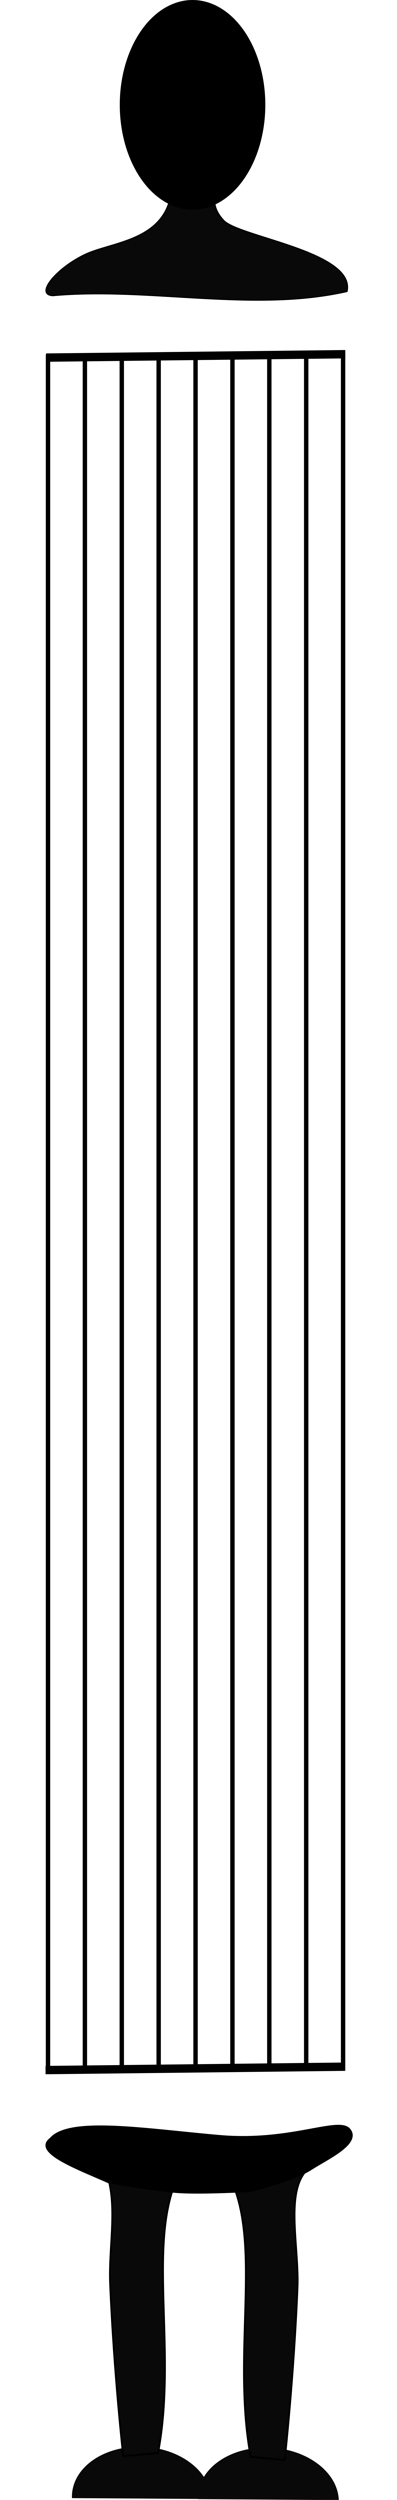 <?xml version="1.0" encoding="UTF-8" standalone="no"?>
<!-- Created with Inkscape (http://www.inkscape.org/) -->

<svg
   xmlns:dc="http://purl.org/dc/elements/1.1/"
   xmlns:cc="http://creativecommons.org/ns#"
   xmlns:rdf="http://www.w3.org/1999/02/22-rdf-syntax-ns#"
   xmlns:svg="http://www.w3.org/2000/svg"
   xmlns="http://www.w3.org/2000/svg"
   xmlns:sodipodi="http://sodipodi.sourceforge.net/DTD/sodipodi-0.dtd"
   xmlns:inkscape="http://www.inkscape.org/namespaces/inkscape"
   width="178.998mm"
   height="1125.576mm"
   viewBox="0 0 634.247 3988.261"
   id="svg5402"
   version="1.1"
   inkscape:version="0.91 r13725"
   sodipodi:docname="Person&amp;Bellows.svg"
   inkscape:export-filename="/home/charlotte/Programme/cordova/workshop/www/img/Person&amp;Bellows_vertical.png"
   inkscape:export-xdpi="100"
   inkscape:export-ydpi="100">
  <defs
     id="defs5404" />
  <sodipodi:namedview
     id="base"
     pagecolor="#ffffff"
     bordercolor="#666666"
     borderopacity="1.0"
     inkscape:pageopacity="0.0"
     inkscape:pageshadow="2"
     inkscape:zoom="0.73"
     inkscape:cx="371.64181"
     inkscape:cy="353.95687"
     inkscape:document-units="px"
     inkscape:current-layer="layer1"
     showgrid="false"
     inkscape:window-width="1853"
     inkscape:window-height="1056"
     inkscape:window-x="67"
     inkscape:window-y="24"
     inkscape:window-maximized="1"
     fit-margin-top="0"
     fit-margin-left="0"
     fit-margin-right="0"
     fit-margin-bottom="0" />
  <g
     inkscape:label="Ebene 1"
     inkscape:groupmode="layer"
     id="layer1"
     transform="translate(-8.092,1698.696)">
    <g
       id="g4313"
       transform="translate(-2.1611954e-6,-4.0203986e-7)">
      <g
         transform="matrix(0,-1,1,0,30.542,621.411)"
         id="g4288">
        <g
           transform="matrix(0,1,-1,0,2743.501,-79.099)"
           id="g5950">
          <path
             sodipodi:nodetypes="czccccc"
             inkscape:connector-curvature="0"
             id="path5048-1"
             d="m 331.267,719.925 c -4.927,88.592 -95.093,88.078 -140.161,110.04 -45.067,21.962 -79.32,63.445 -50.1,65.104 154.033,-13.922 320.147,27.377 470.048,-6.648 14.196,-62.401 -165.848,-86.037 -195.773,-112.118 -34.798,-35.59 -1.523,-65.972 -1.523,-65.972 z"
             style="fill:#090909;fill-opacity:1;fill-rule:evenodd;stroke:#000000;stroke-width:1.816px;stroke-linecap:butt;stroke-linejoin:miter;stroke-opacity:1" />
          <ellipse
             ry="167.263"
             rx="116.269"
             cy="590.658"
             cx="364.259"
             id="path5027"
             style="opacity:1;fill:#000000;fill-opacity:1;stroke:none;stroke-width:1.235;stroke-linecap:round;stroke-linejoin:round;stroke-miterlimit:4;stroke-dasharray:none;stroke-opacity:1" />
        </g>
        <g
           transform="matrix(0,0.916,-1.045,0,-610.746,-50.657)"
           id="g5977">
          <path
             transform="matrix(0.999,0.041,0.041,-0.999,0,0)"
             d="m 440.574,-993.514 a 121.678,79.149 0 0 1 -66.411,66.357 121.678,79.149 0 0 1 -121.548,-4.268 121.678,79.149 0 0 1 -55.042,-70.622 l 121.496,4.32 z"
             sodipodi:end="3.196205"
             sodipodi:start="0.05325545"
             sodipodi:ry="79.148796"
             sodipodi:rx="121.67772"
             sodipodi:cy="-997.72675"
             sodipodi:cx="319.06888"
             sodipodi:type="arc"
             id="path5031"
             style="opacity:1;fill:#090909;fill-opacity:1;stroke:none;stroke-width:1.384;stroke-linecap:round;stroke-linejoin:round;stroke-miterlimit:4;stroke-dasharray:none;stroke-opacity:1" />
          <path
             sodipodi:nodetypes="cscccscc"
             inkscape:connector-curvature="0"
             id="path5048"
             d="M 306.516,940.392 C 339.175,790.809 289.832,629.398 336.81,527.128 356.395,484.493 312.227,466.616 312.227,466.616 l -66.827,3.621 -31.976,35.493 c 24.581,51.619 6.506,117.398 9.334,176.238 6.619,137.699 22.843,262.957 22.843,262.957 z"
             style="fill:#090909;fill-opacity:1;fill-rule:evenodd;stroke:#000000;stroke-width:2.95px;stroke-linecap:butt;stroke-linejoin:miter;stroke-opacity:1" />
          <path
             transform="matrix(0.999,0.041,0.042,-0.999,0,0)"
             d="m 663.76,-985.928 a 122.923,79.386 0 0 1 -67.09,66.556 122.923,79.386 0 0 1 -122.792,-4.281 122.923,79.386 0 0 1 -55.606,-70.834 l 122.74,4.333 z"
             sodipodi:end="3.196205"
             sodipodi:start="0.05325545"
             sodipodi:ry="79.385994"
             sodipodi:rx="122.92288"
             sodipodi:cy="-990.15387"
             sodipodi:cx="541.0116"
             sodipodi:type="arc"
             id="path5031-7"
             style="opacity:1;fill:#090909;fill-opacity:1;stroke:none;stroke-width:1.384;stroke-linecap:round;stroke-linejoin:round;stroke-miterlimit:4;stroke-dasharray:none;stroke-opacity:1" />
          <path
             sodipodi:nodetypes="cscccscc"
             inkscape:connector-curvature="0"
             id="path5048-8"
             d="M 467.961,946.32 C 436.059,796.725 484.258,635.302 438.369,533.024 c -19.13,-42.638 24.014,-60.516 24.014,-60.516 l 65.278,3.622 33.074,37.647 c -30.209,37.129 -8.195,115.256 -10.958,174.101 -6.466,137.71 -22.314,262.977 -22.314,262.977 z"
             style="fill:#090909;fill-opacity:1;fill-rule:evenodd;stroke:#000000;stroke-width:2.915px;stroke-linecap:butt;stroke-linejoin:miter;stroke-opacity:1" />
          <path
             sodipodi:nodetypes="ccscsssc"
             inkscape:connector-curvature="0"
             id="path5975"
             d="m 118.336,459.673 c -32.281,21.639 44.728,46.034 101.164,67.975 0,0 79.124,12.567 121.75,15.171 42.122,2.574 126.656,-1.732 126.656,-1.732 0,0 74.877,-15.821 106.544,-33.888 27.007,-15.408 86.779,-38.865 66.954,-61.139 -18.81,-21.133 -100.666,18.975 -227.213,9.367 -129.588,-9.84 -262.344,-29.346 -295.854,4.247 z"
             style="fill:#000000;fill-opacity:1;fill-rule:evenodd;stroke:#000000;stroke-width:1.214px;stroke-linecap:butt;stroke-linejoin:miter;stroke-opacity:1" />
        </g>
        <g
           id="g6088"
           transform="matrix(0,1,-1.894,0,-321.194,-65.761)">
          <path
             inkscape:connector-curvature="0"
             id="path6016"
             d="M 120,-1096.209 120,349.505"
             style="fill:none;fill-rule:evenodd;stroke:#000000;stroke-width:7;stroke-linecap:butt;stroke-linejoin:miter;stroke-miterlimit:4;stroke-dasharray:none;stroke-opacity:1" />
          <path
             inkscape:connector-curvature="0"
             id="path6016-3"
             d="m 237.857,-1096.209 0,1445.714"
             style="fill:none;fill-rule:evenodd;stroke:#000000;stroke-width:7;stroke-linecap:butt;stroke-linejoin:miter;stroke-miterlimit:4;stroke-dasharray:none;stroke-opacity:1" />
          <path
             inkscape:connector-curvature="0"
             id="path6016-6"
             d="m 296.786,-1096.209 0,1445.714"
             style="fill:none;fill-rule:evenodd;stroke:#000000;stroke-width:7;stroke-linecap:butt;stroke-linejoin:miter;stroke-miterlimit:4;stroke-dasharray:none;stroke-opacity:1" />
          <path
             inkscape:connector-curvature="0"
             id="path6016-7"
             d="m 414.643,-1096.209 0,1445.714"
             style="fill:none;fill-rule:evenodd;stroke:#000000;stroke-width:7;stroke-linecap:butt;stroke-linejoin:miter;stroke-miterlimit:4;stroke-dasharray:none;stroke-opacity:1" />
          <path
             inkscape:connector-curvature="0"
             id="path6016-5"
             d="m 532.5,-1096.209 0,1445.714"
             style="fill:none;fill-rule:evenodd;stroke:#000000;stroke-width:7;stroke-linecap:butt;stroke-linejoin:miter;stroke-miterlimit:4;stroke-dasharray:none;stroke-opacity:1" />
          <path
             inkscape:connector-curvature="0"
             id="path6016-35"
             d="m 473.571,-1096.209 0,1445.714"
             style="fill:none;fill-rule:evenodd;stroke:#000000;stroke-width:7;stroke-linecap:butt;stroke-linejoin:miter;stroke-miterlimit:4;stroke-dasharray:none;stroke-opacity:1" />
          <path
             inkscape:connector-curvature="0"
             id="path6016-62"
             d="m 355.714,-1096.209 0,1445.714"
             style="fill:none;fill-rule:evenodd;stroke:#000000;stroke-width:7;stroke-linecap:butt;stroke-linejoin:miter;stroke-miterlimit:4;stroke-dasharray:none;stroke-opacity:1" />
          <path
             inkscape:connector-curvature="0"
             id="path6016-9"
             d="m 178.929,-1096.209 0,1445.714"
             style="fill:none;fill-rule:evenodd;stroke:#000000;stroke-width:7;stroke-linecap:butt;stroke-linejoin:miter;stroke-miterlimit:4;stroke-dasharray:none;stroke-opacity:1" />
          <path
             inkscape:connector-curvature="0"
             id="path6016-1"
             d="m 591.428,-1096.209 0,1445.714"
             style="fill:none;fill-rule:evenodd;stroke:#000000;stroke-width:7;stroke-linecap:butt;stroke-linejoin:miter;stroke-miterlimit:4;stroke-dasharray:none;stroke-opacity:1" />
          <path
             inkscape:connector-curvature="0"
             id="path6084"
             d="m 117.141,-1093.352 477.815,-2.856"
             style="fill:none;fill-rule:evenodd;stroke:#000000;stroke-width:7.046;stroke-linecap:butt;stroke-linejoin:miter;stroke-miterlimit:4;stroke-dasharray:none;stroke-opacity:1" />
          <path
             inkscape:connector-curvature="0"
             id="path6086"
             d="m 594.621,346.253 -478.543,2.856"
             style="fill:none;fill-rule:evenodd;stroke:#000000;stroke-width:7.03;stroke-linecap:butt;stroke-linejoin:miter;stroke-miterlimit:4;stroke-dasharray:none;stroke-opacity:1" />
        </g>
      </g>
      <rect
         y="-1215.915"
         x="8.092"
         height="72.603"
         width="634.247"
         id="rect4311"
         style="opacity:1;fill:none;fill-opacity:1;stroke:none;stroke-width:7;stroke-linecap:round;stroke-linejoin:round;stroke-miterlimit:4;stroke-dasharray:none;stroke-opacity:1" />
    </g>
  </g>
</svg>
